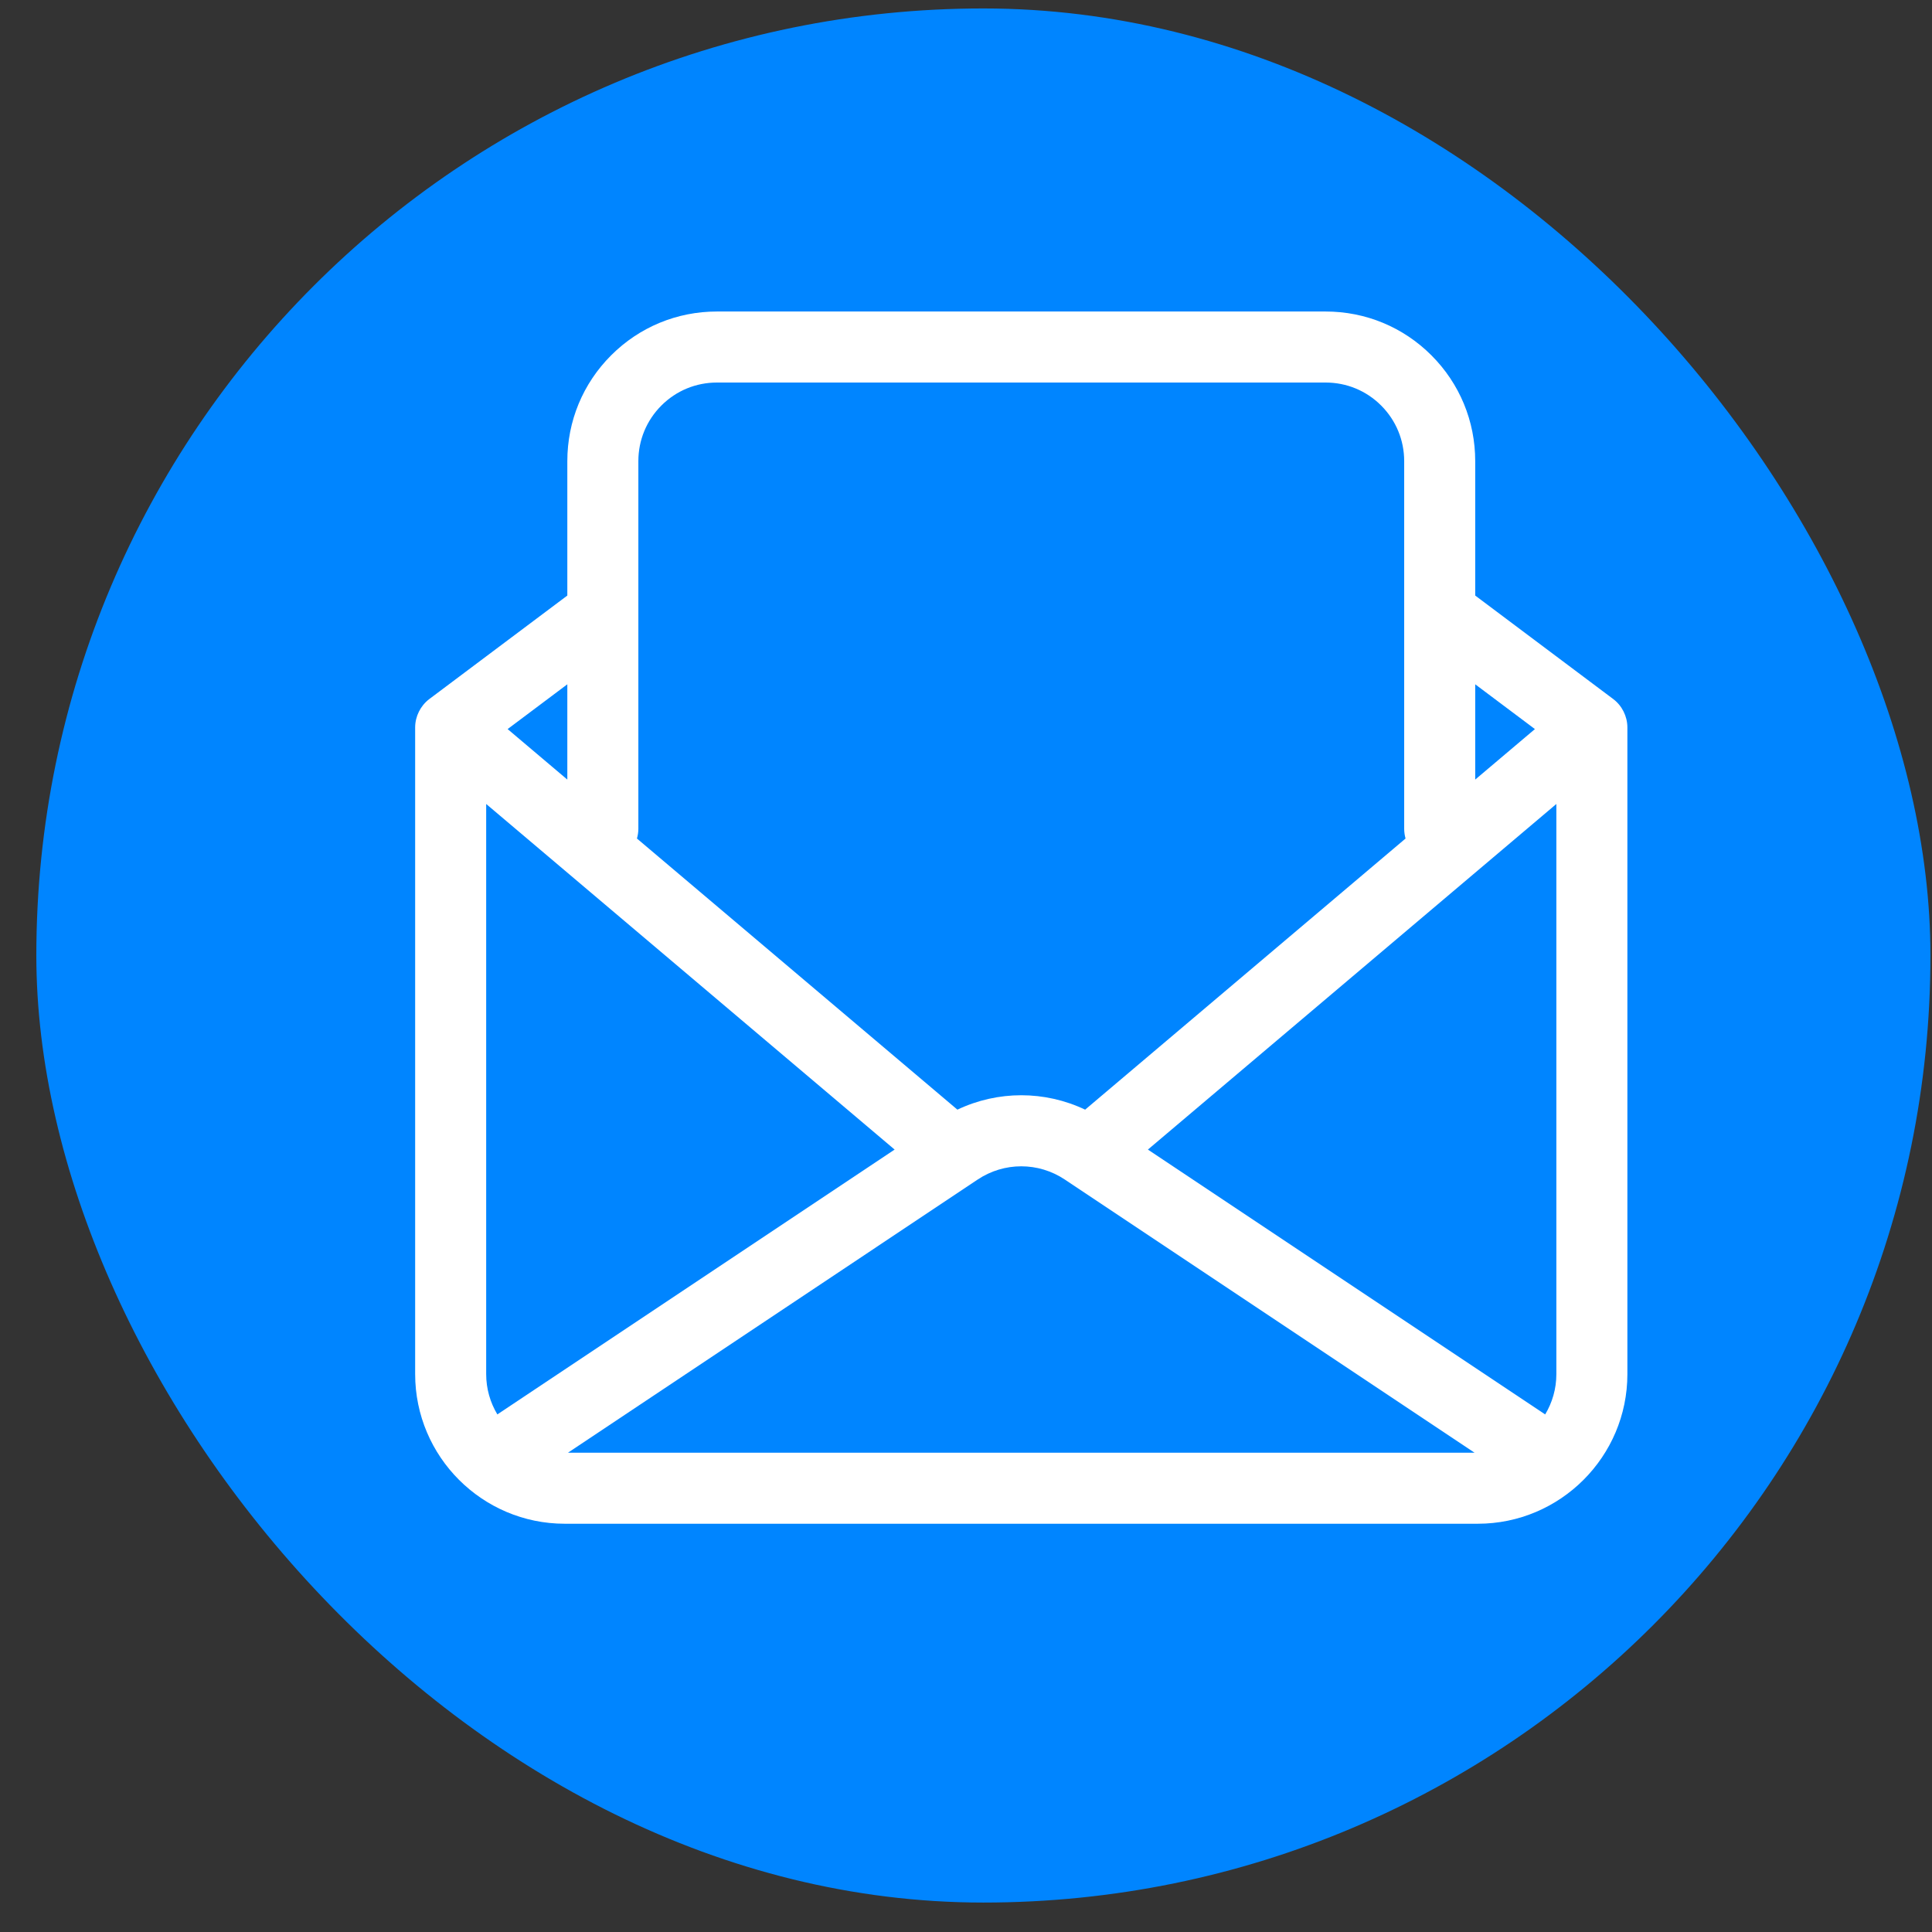 <svg width="51" height="51" viewBox="0 0 51 51" fill="none" xmlns="http://www.w3.org/2000/svg">
<rect x="0" y="0" width="51" height="51" fill="#333333" stroke="none"/>
<rect x="0.959" y="0.223" width="50" height="50" rx="25" fill="#0085FF"/>
<path d="M42.959 19.197C42.957 18.907 42.816 18.626 42.584 18.452L38.942 15.721V12.173C38.942 11.118 38.532 10.126 37.785 9.379C37.039 8.633 36.047 8.223 34.992 8.223H18.926C17.871 8.223 16.879 8.633 16.132 9.38C15.386 10.126 14.976 11.118 14.976 12.173V15.721L11.334 18.452C11.332 18.453 11.331 18.455 11.329 18.456C11.1 18.631 10.961 18.909 10.959 19.197C10.959 19.198 10.959 19.2 10.959 19.202V36.273C10.959 38.451 12.731 40.223 14.909 40.223H39.009C41.187 40.223 42.959 38.451 42.959 36.273V19.202C42.959 19.2 42.959 19.198 42.959 19.197ZM41.084 36.273C41.084 36.662 40.976 37.026 40.789 37.337C39.544 36.506 33.827 32.695 30.302 30.346L41.084 21.223V36.273ZM25.808 31.137C26.507 30.671 27.411 30.671 28.11 31.138C30.934 33.02 36.572 36.779 38.925 38.348H14.993C17.346 36.779 22.984 33.02 25.808 31.137ZM40.518 19.246L38.942 20.579V18.064L40.518 19.246ZM16.851 12.173C16.851 11.619 17.067 11.097 17.458 10.706C17.85 10.313 18.372 10.098 18.926 10.098H34.992C35.546 10.098 36.068 10.313 36.459 10.705C36.851 11.097 37.067 11.619 37.067 12.173V21.879C37.067 21.968 37.081 22.054 37.103 22.135L28.645 29.292C27.577 28.785 26.341 28.785 25.273 29.292L16.814 22.135C16.837 22.054 16.851 21.968 16.851 21.879V12.173ZM14.976 20.579L13.4 19.246L14.976 18.064V20.579ZM12.834 21.223L23.616 30.346C20.091 32.695 14.374 36.506 13.129 37.337C12.942 37.026 12.834 36.662 12.834 36.273V21.223Z" fill="white"/>
</svg>
